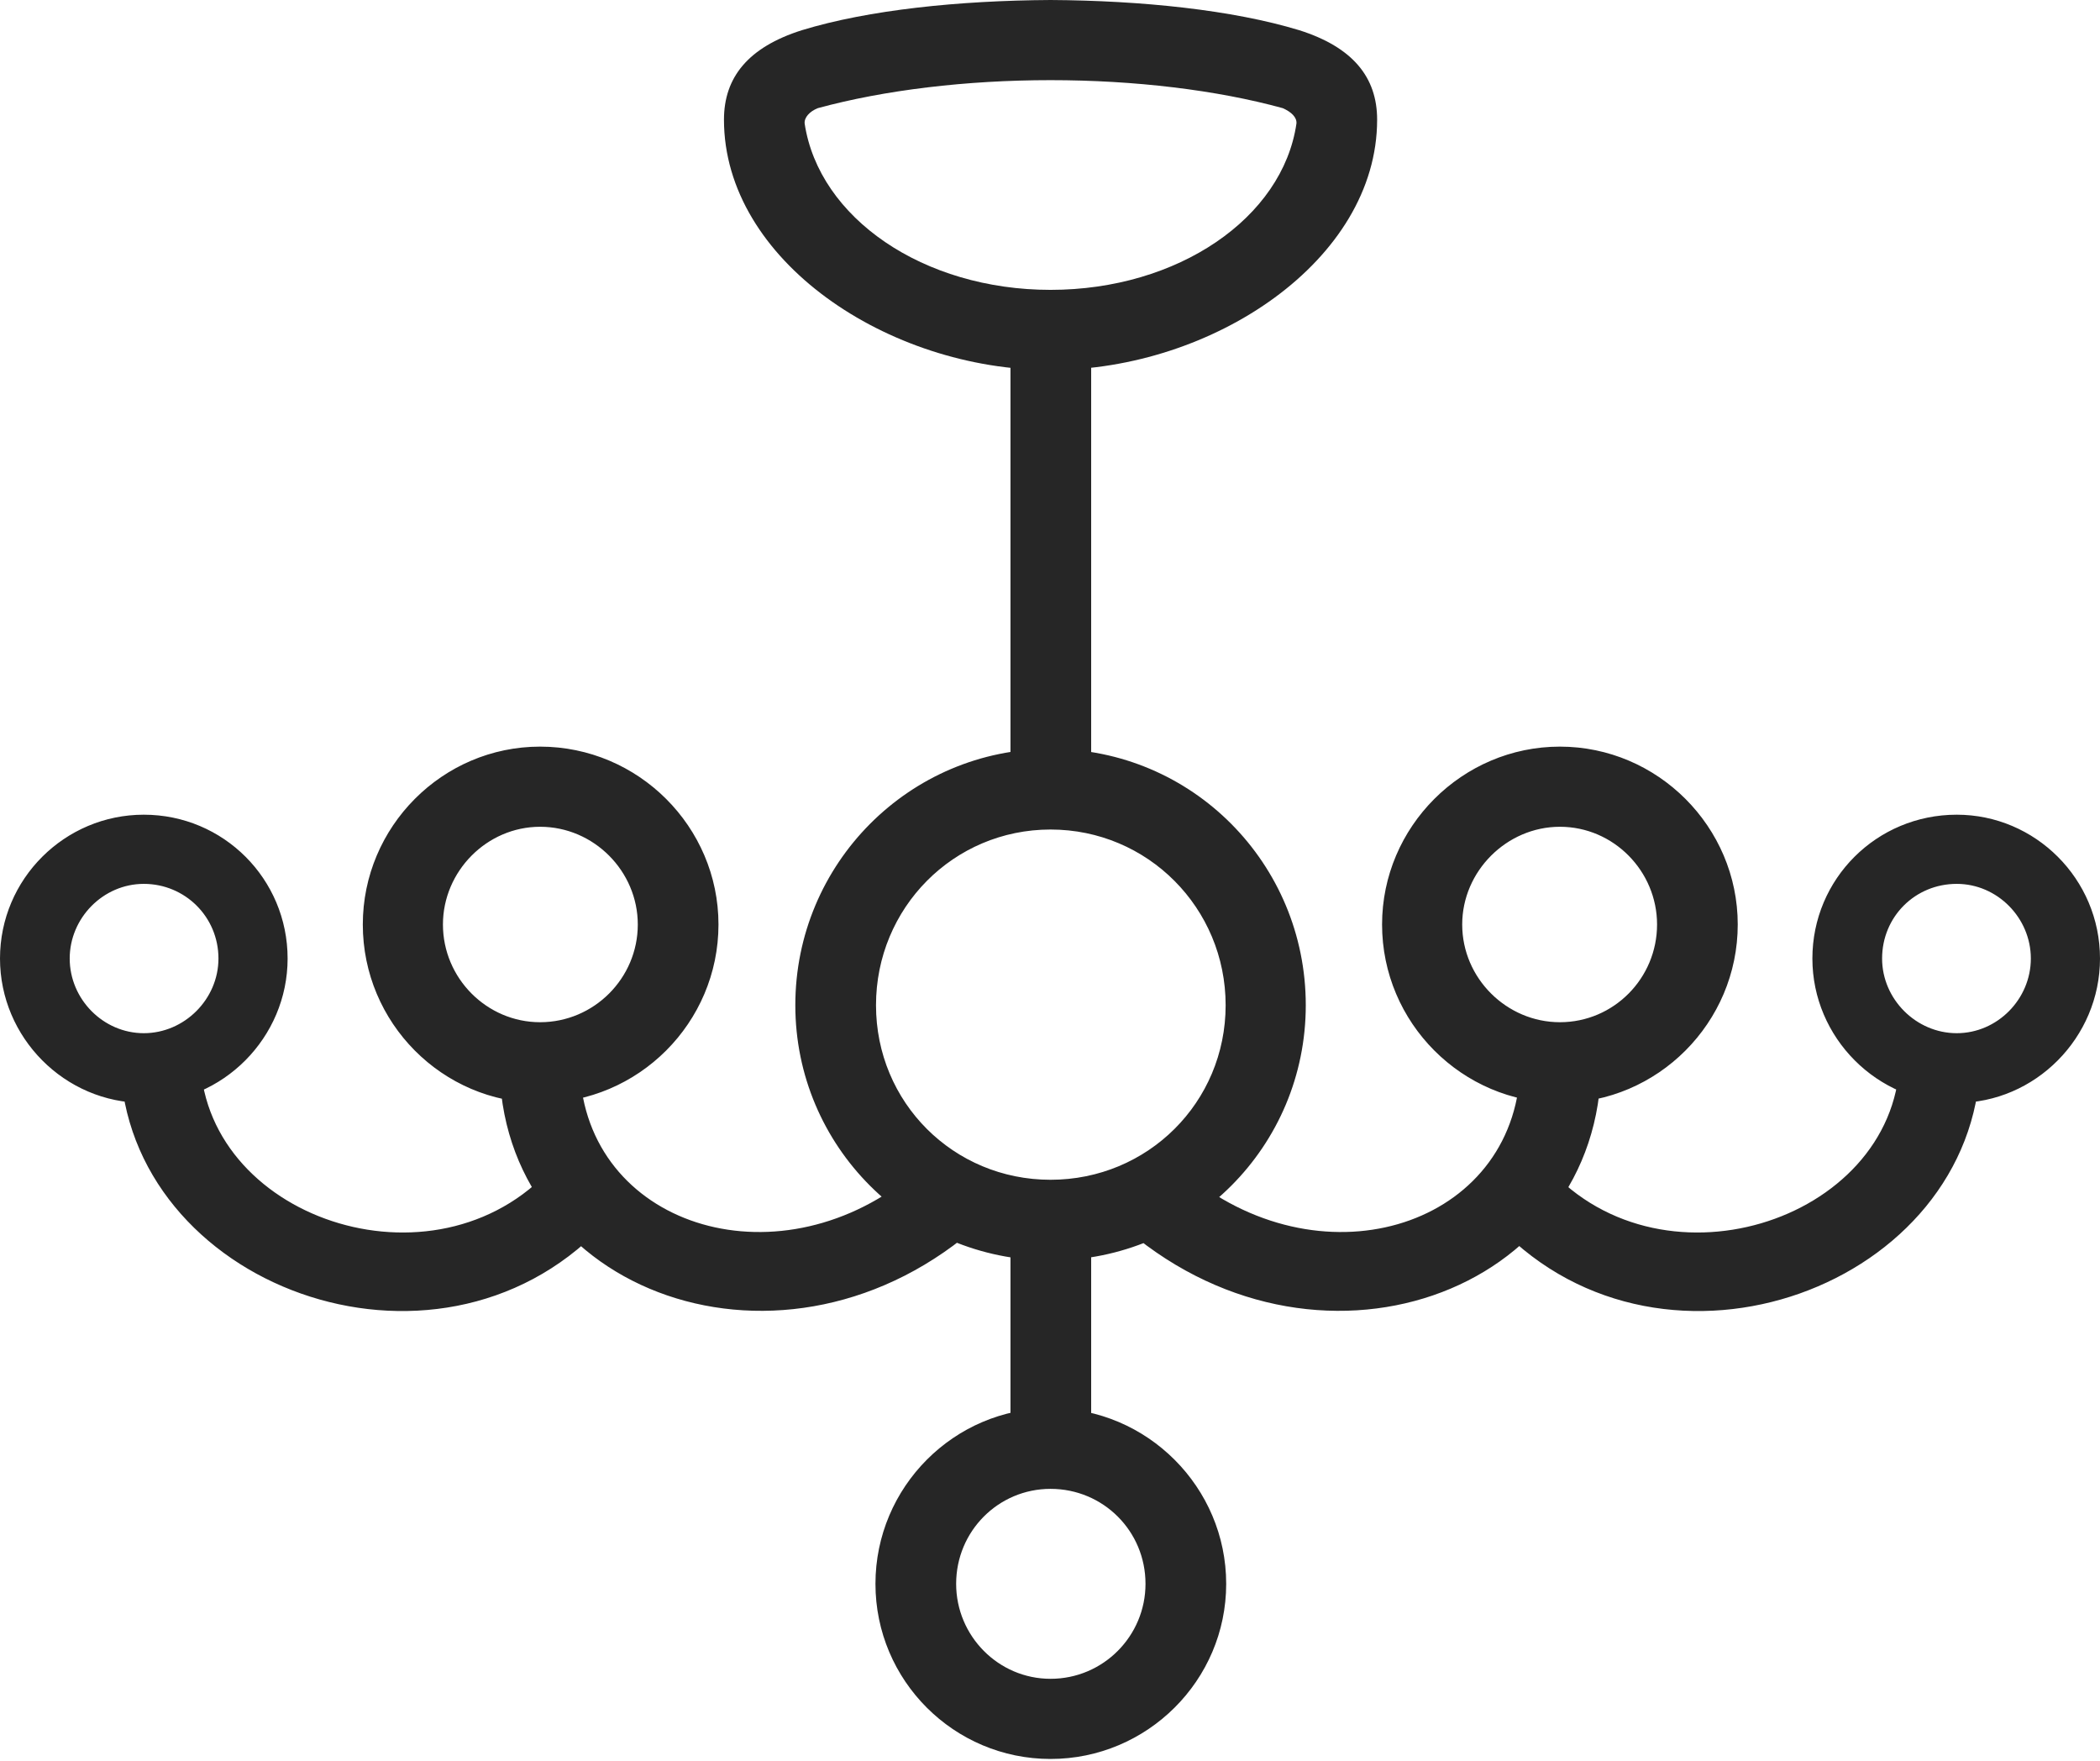 <?xml version="1.0" encoding="UTF-8"?>
<!--Generator: Apple Native CoreSVG 326-->
<!DOCTYPE svg
PUBLIC "-//W3C//DTD SVG 1.1//EN"
       "http://www.w3.org/Graphics/SVG/1.1/DTD/svg11.dtd">
<svg version="1.1" xmlns="http://www.w3.org/2000/svg" xmlns:xlink="http://www.w3.org/1999/xlink" viewBox="0 0 956.5 801.75">
 <g>
  <rect height="801.75" opacity="0" width="956.5" x="0" y="0"/>
  <path d="M478.5 168.5C552.5 168.5 627.25 118.5 627.25 54.5C627.25 35.25 616.25 21.5 591.75 13.75C561.25 4.5 520 0.25 478.5 0C436.75 0.25 395.5 4.5 365.25 13.75C340.75 21.5 329.75 35.25 329.75 54.5C329.75 118.5 404.5 168.5 478.5 168.5ZM478.5 132C420.5 132 373 99.25 366.5 56.25C366.25 53.5 368.75 50.75 372.5 49.25C402.75 41 440.25 36.5 478.5 36.5C516.75 36.5 554.25 41 584.25 49.25C588.25 51 590.75 53.5 590.5 56.25C584.25 99.25 536.5 132 478.5 132ZM460.25 147.25L460.25 358.25L497 358.25L497 147.25ZM65.5 502.25C101.5 502.25 131 472.5 131 436.5C131 400.25 101.75 371 65.5 371C29.5 371 0 400.25 0 436.5C0 472.5 29.5 502.25 65.5 502.25ZM65.5 470.5C47 470.5 31.75 455 31.75 436.5C31.75 418 47 402.5 65.5 402.5C84.25 402.5 99.5 417.5 99.5 436.5C99.5 455 84 470.5 65.5 470.5ZM246 502.25C290.75 502.25 327.25 465.75 327.25 421C327.25 376.5 290.75 340 246 340C201.5 340 165.25 376.5 165.25 421C165.25 465.75 201.5 502.25 246 502.25ZM246 465.5C221.75 465.5 201.75 445.5 201.75 421C201.75 396.75 221.75 376.5 246 376.5C270.5 376.5 290.5 396.75 290.5 421C290.5 445.5 270.5 465.5 246 465.5ZM478.5 574C543 574 594.75 522 594.75 457.75C594.75 393.25 543 341 478.5 341C414.25 341 362.25 393.25 362.25 457.75C362.25 522 414.25 574 478.5 574ZM478.5 537.25C434.25 537.25 399 502 399 457.75C399 413.5 434.25 377.75 478.5 377.75C522.75 377.75 558.25 413.5 558.25 457.75C558.25 502 522.75 537.25 478.5 537.25ZM710.5 502.25C755 502.25 791.5 465.75 791.5 421C791.5 376.5 755 340 710.5 340C666 340 629.5 376.5 629.5 421C629.5 465.75 666 502.25 710.5 502.25ZM710.5 465.5C686.25 465.5 666 445.5 666 421C666 396.75 686.25 376.5 710.5 376.5C735 376.5 754.75 396.75 754.75 421C754.75 445.5 735 465.5 710.5 465.5ZM891.25 502.25C927 502.25 956.5 472.5 956.5 436.5C956.5 400.25 927 371 891.25 371C854.75 371 825.5 400.25 825.5 436.5C825.5 472.5 855 502.25 891.25 502.25ZM891.25 470.5C872.75 470.5 857.25 455 857.25 436.5C857.25 417.5 872.25 402.5 891.25 402.5C909.75 402.5 925 418 925 436.5C925 455 909.75 470.5 891.25 470.5ZM478.5 801C522.5 801 558.5 765.25 558.5 721.25C558.5 677.25 522.5 641.25 478.5 641.25C434.5 641.25 398.75 677.25 398.75 721.25C398.75 765.25 434.5 801 478.5 801ZM478.5 764.5C454.75 764.5 435.5 745 435.5 721.25C435.5 697.25 454.75 678 478.5 678C502.5 678 521.75 697.25 521.75 721.25C521.75 745 502.5 764.5 478.5 764.5ZM91.25 483.75L54.75 483.75C57.75 585.5 198 637.75 274 558.75L254 528.75C202.25 591.25 94.5 556.75 91.25 483.75ZM264 483.75L227.5 483.75C227.25 589.5 358.25 636.75 447 556.75L411.75 538C349 585.5 264.25 555.75 264 483.75ZM692.5 483.75C692.25 555.75 607.75 585.5 544.75 538L509.5 556.75C598.25 636.75 729.25 589.5 729.25 483.75ZM865.25 483.75C862.25 556.75 754.25 591.25 702.5 528.75L682.75 558.75C758.75 637.75 899 585.5 902 483.75ZM460.25 555L460.25 663.5L497 663.5L497 555Z" fill="black" fill-opacity="0.85"/>
 </g>
</svg>
